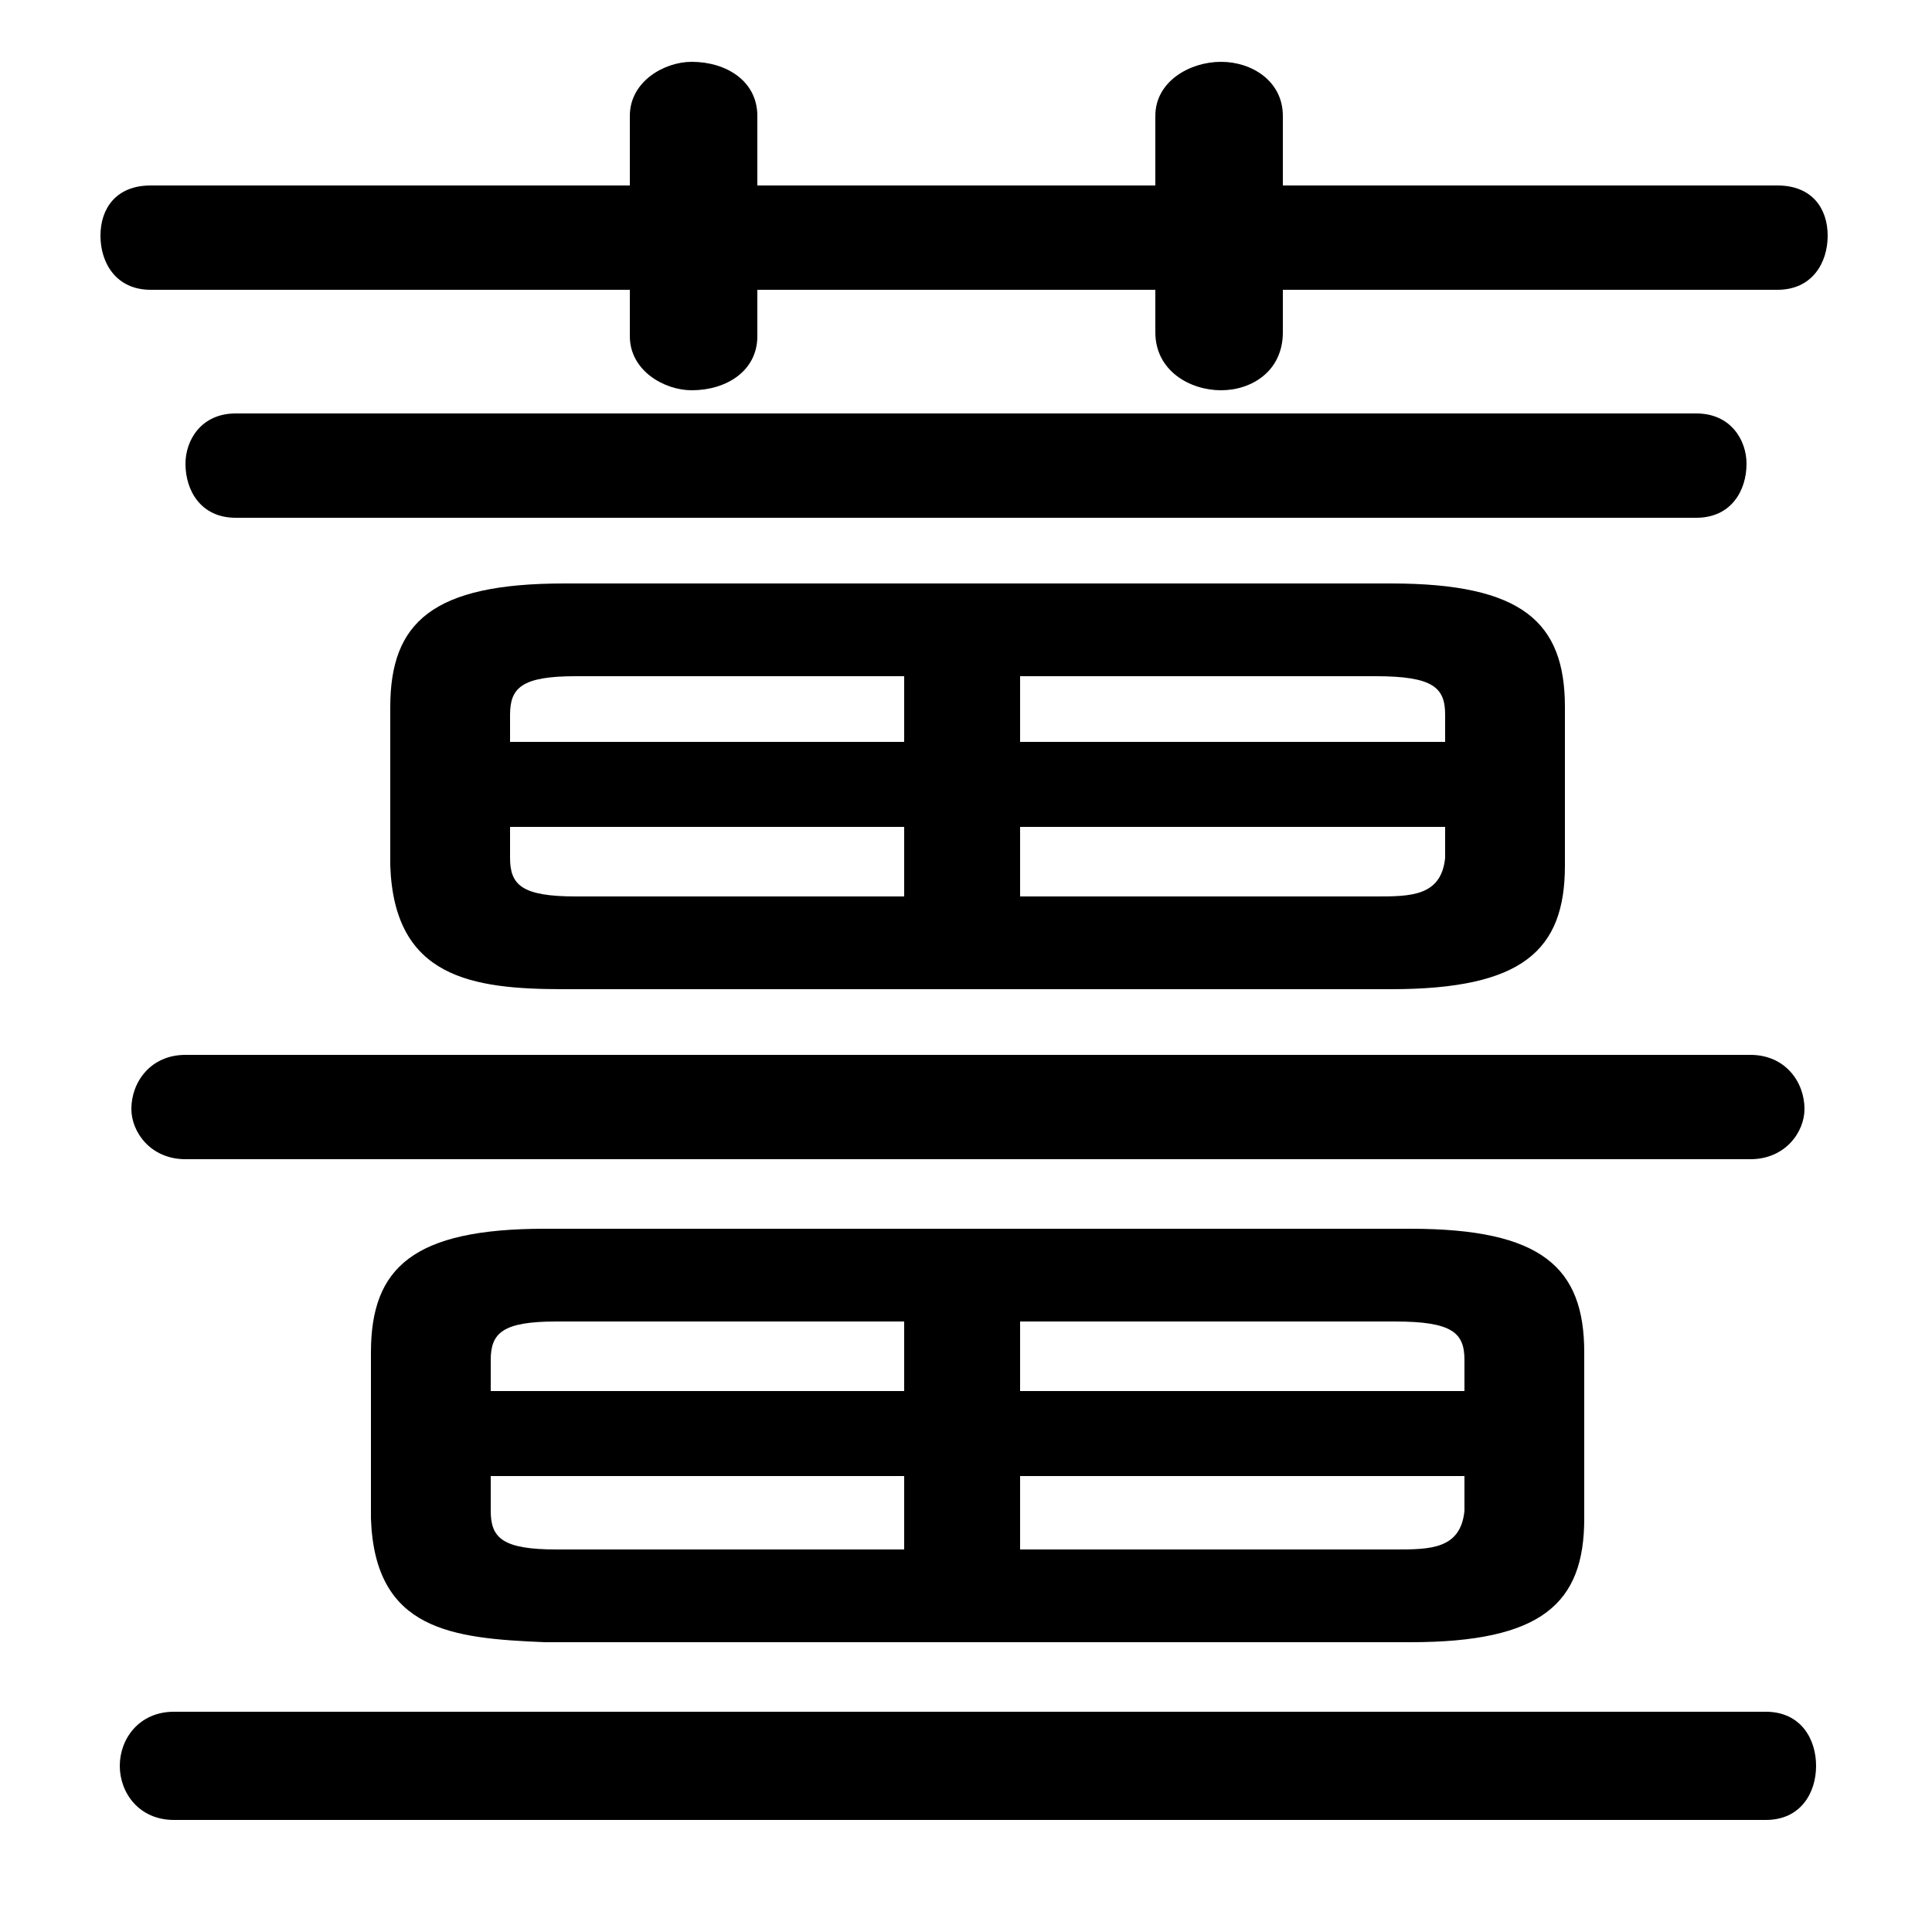 <svg xmlns="http://www.w3.org/2000/svg" viewBox="0 -44.0 50.0 50.0">
    <rect x="0" y="-44.0" width="50.0" height="50.0" fill="#808080" stroke="none"/>
    <g transform="scale(1, -1)">
        <!-- ボディの枠 -->
        <rect x="0" y="-6.0" width="50.0" height="50.0"
            stroke="white" fill="white"/>
        <!-- グリフ座標系の原点 -->
        <circle cx="0" cy="0" r="5" fill="white"/>
        <!-- グリフのアウトライン -->
        <g style="fill:black;stroke:#000000;stroke-width:0;stroke-linecap:round;stroke-linejoin:round;">
        <path d="M 36.0 18.4 C 39.4 18.4 40.5 19.4 40.5 21.6 L 40.5 25.7 C 40.5 27.9 39.4 28.9 36.0 28.9 L 14.6 28.9 C 11.2 28.9 10.1 27.9 10.1 25.7 L 10.1 21.6 C 10.2 18.7 12.2 18.4 14.6 18.4 Z M 26.4 22.6 L 37.4 22.6 L 37.4 21.8 C 37.3 20.8 36.5 20.8 35.6 20.8 L 26.4 20.8 Z M 23.4 22.6 L 23.4 20.8 L 14.9 20.8 C 13.5 20.8 13.2 21.1 13.2 21.8 L 13.2 22.6 Z M 26.4 26.5 L 35.6 26.5 C 37.1 26.5 37.4 26.2 37.4 25.5 L 37.4 24.8 L 26.4 24.8 Z M 23.4 26.5 L 23.4 24.8 L 13.2 24.8 L 13.2 25.5 C 13.2 26.2 13.5 26.5 14.9 26.5 Z M 36.5 1.5 C 39.9 1.5 41.0 2.5 41.0 4.7 L 41.0 9.0 C 41.0 11.2 39.9 12.2 36.5 12.2 L 14.1 12.2 C 10.7 12.2 9.6 11.2 9.6 9.0 L 9.6 4.7 C 9.7 1.8 11.7 1.6 14.1 1.5 Z M 26.4 5.8 L 37.9 5.8 L 37.9 4.9 C 37.8 3.9 37.0 3.9 36.1 3.9 L 26.4 3.9 Z M 23.4 5.8 L 23.4 3.9 L 14.4 3.9 C 13.0 3.9 12.7 4.2 12.7 4.9 L 12.7 5.8 Z M 26.4 9.8 L 36.1 9.8 C 37.6 9.8 37.9 9.5 37.9 8.8 L 37.9 8.0 L 26.4 8.0 Z M 23.4 9.8 L 23.4 8.0 L 12.7 8.0 L 12.7 8.8 C 12.7 9.5 13.0 9.8 14.4 9.8 Z M 29.9 39.2 L 19.6 39.2 L 19.6 41.0 C 19.6 41.9 18.8 42.4 17.9 42.4 C 17.2 42.4 16.3 41.9 16.3 41.0 L 16.3 39.2 L 3.9 39.2 C 3.0 39.2 2.6 38.6 2.6 37.9 C 2.6 37.2 3.0 36.5 3.9 36.5 L 16.3 36.5 L 16.3 35.3 C 16.3 34.4 17.2 33.9 17.9 33.9 C 18.8 33.9 19.6 34.4 19.6 35.3 L 19.6 36.5 L 29.9 36.5 L 29.9 35.4 C 29.9 34.4 30.8 33.9 31.6 33.9 C 32.4 33.9 33.2 34.4 33.2 35.4 L 33.2 36.5 L 46.0 36.5 C 46.9 36.5 47.3 37.2 47.3 37.9 C 47.3 38.6 46.9 39.2 46.0 39.2 L 33.2 39.2 L 33.2 41.0 C 33.2 41.9 32.4 42.4 31.6 42.4 C 30.8 42.4 29.9 41.9 29.9 41.0 Z M 45.7 -3.1 C 46.6 -3.1 47.0 -2.4 47.0 -1.7 C 47.0 -1.0 46.6 -0.3 45.7 -0.3 L 4.5 -0.3 C 3.6 -0.3 3.1 -1.0 3.1 -1.7 C 3.1 -2.4 3.6 -3.1 4.5 -3.1 Z M 45.3 14.0 C 46.2 14.0 46.7 14.7 46.7 15.3 C 46.7 16.0 46.2 16.7 45.3 16.7 L 4.8 16.7 C 3.9 16.7 3.4 16.0 3.4 15.3 C 3.4 14.7 3.9 14.0 4.8 14.0 Z M 43.9 30.6 C 44.8 30.6 45.2 31.3 45.2 32.0 C 45.2 32.6 44.8 33.3 43.9 33.3 L 6.1 33.3 C 5.2 33.3 4.8 32.6 4.8 32.0 C 4.8 31.3 5.2 30.6 6.1 30.6 Z"/>
    </g>
    </g>
</svg>
